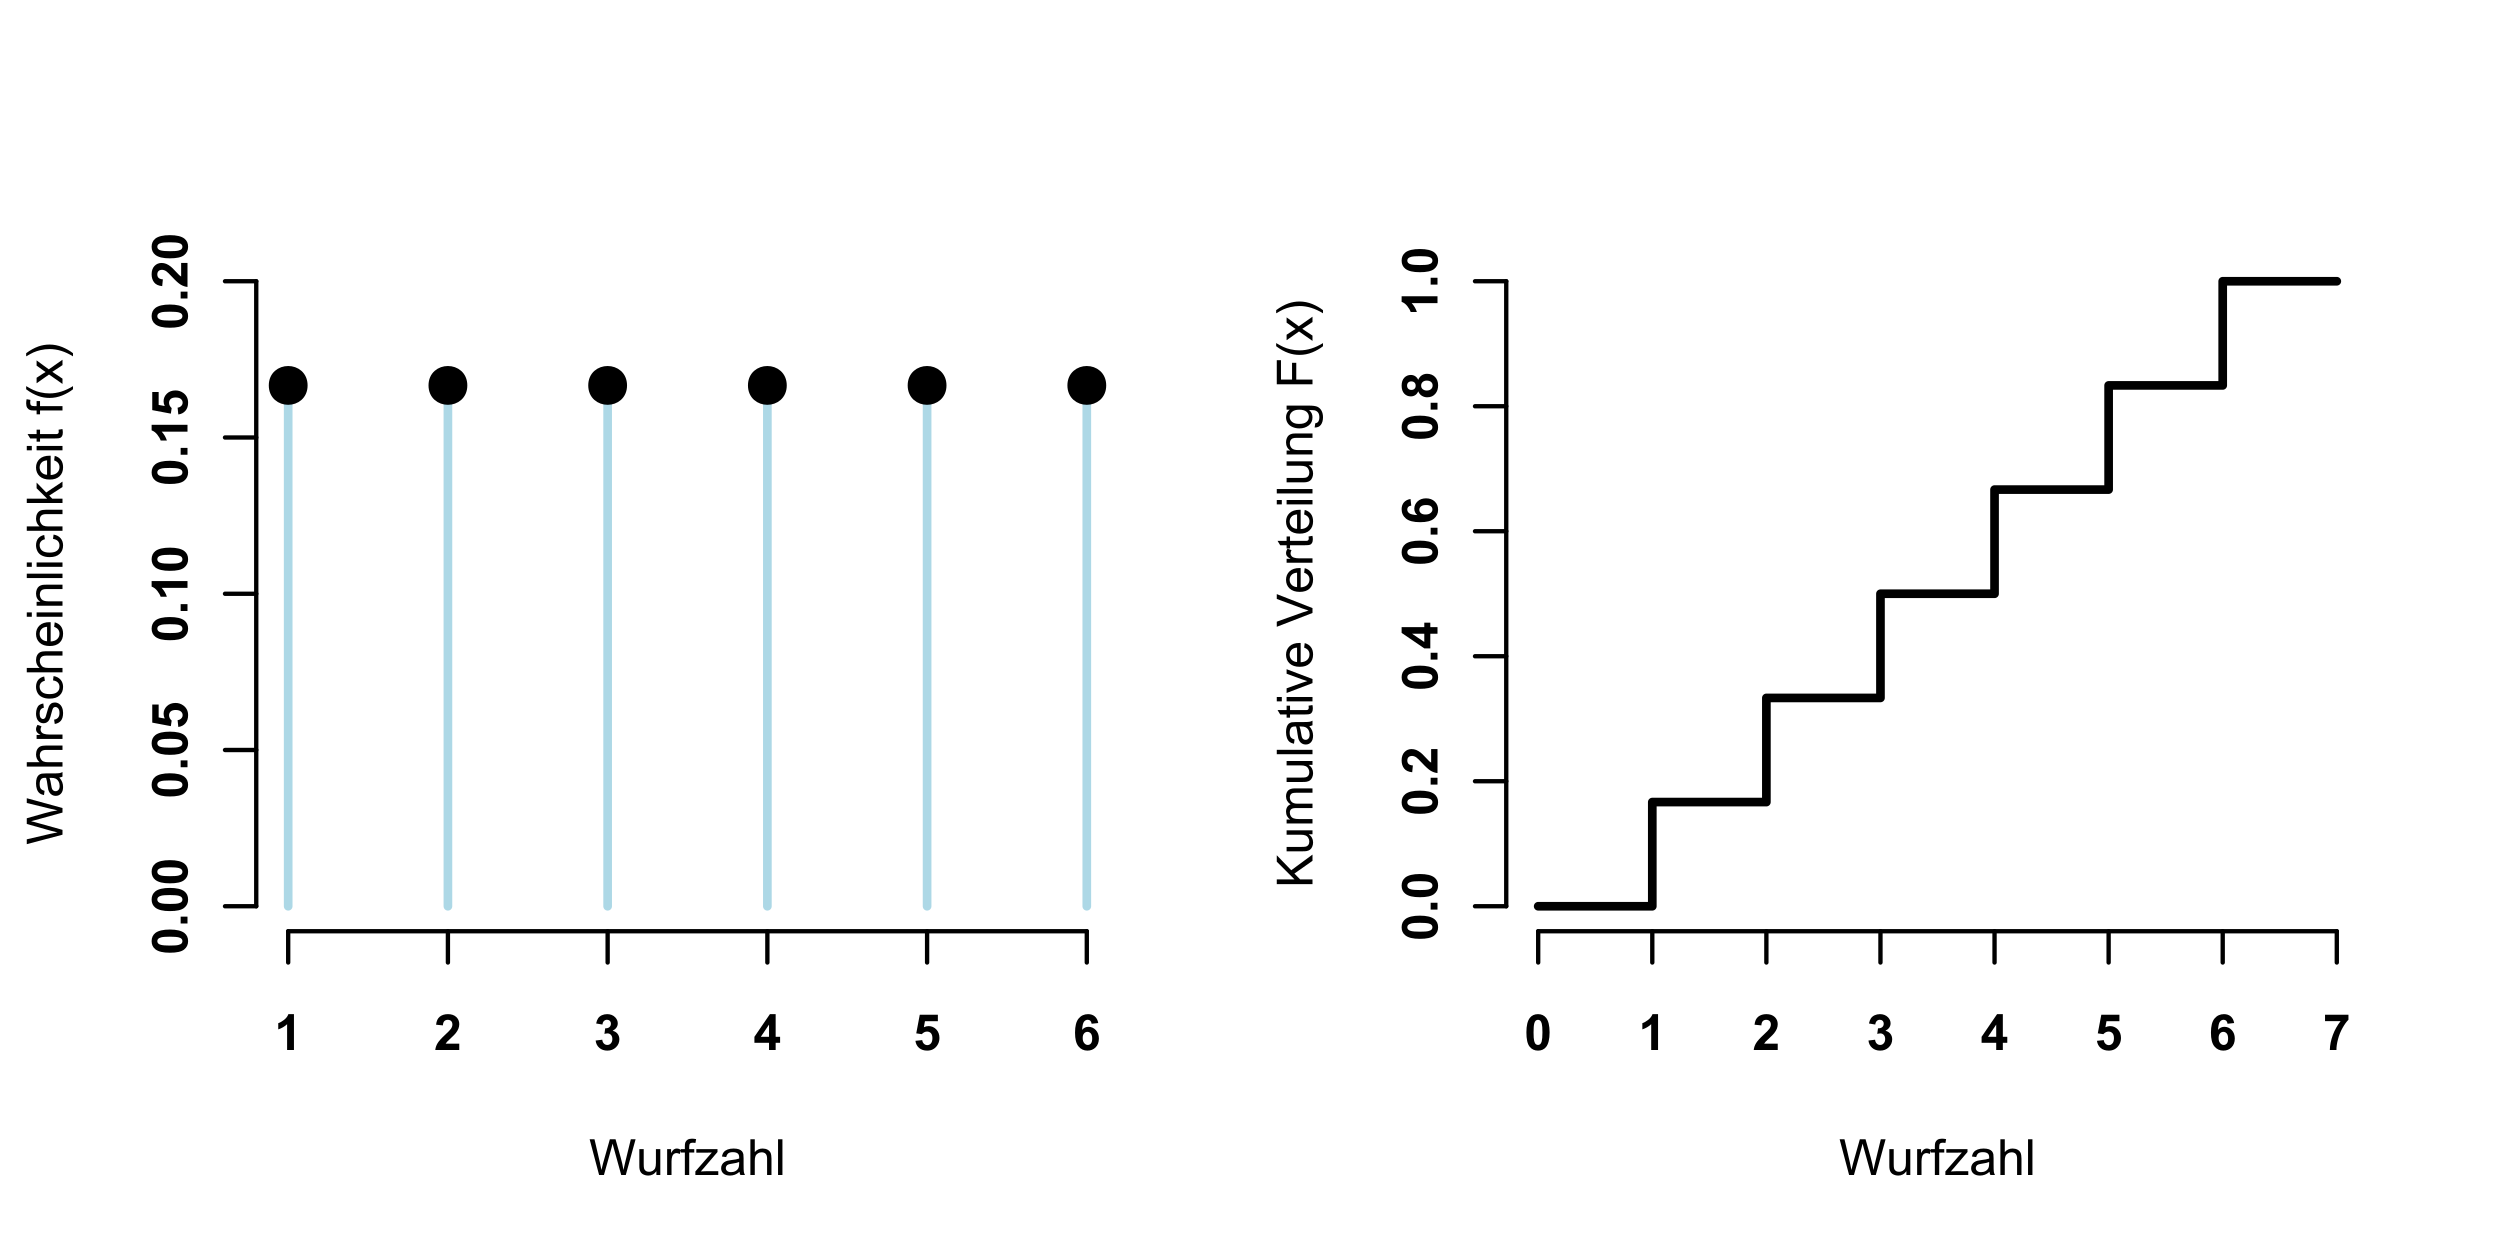 <?xml version="1.0" encoding="UTF-8"?>
<svg xmlns="http://www.w3.org/2000/svg" xmlns:xlink="http://www.w3.org/1999/xlink" width="576pt" height="288pt" viewBox="0 0 576 288" version="1.1">
<defs>
<g>
<symbol overflow="visible" id="glyph0-0">
<path style="stroke:none;" d="M 4.527 0 L 2.949 0 L 2.949 -5.945 C 2.367 -5.402 1.688 -5.004 0.91 -4.75 L 0.91 -6.184 C 1.316 -6.312 1.766 -6.566 2.25 -6.945 C 2.734 -7.32 3.066 -7.762 3.246 -8.266 L 4.527 -8.266 Z M 4.527 0 "/>
</symbol>
<symbol overflow="visible" id="glyph0-1">
<path style="stroke:none;" d="M 5.816 -1.465 L 5.816 0 L 0.285 0 C 0.344 -0.555 0.523 -1.078 0.824 -1.574 C 1.121 -2.07 1.715 -2.727 2.602 -3.547 C 3.312 -4.207 3.746 -4.66 3.906 -4.898 C 4.121 -5.223 4.23 -5.543 4.234 -5.863 C 4.23 -6.211 4.137 -6.48 3.949 -6.672 C 3.762 -6.859 3.5 -6.953 3.168 -6.957 C 2.836 -6.953 2.574 -6.855 2.379 -6.66 C 2.184 -6.461 2.07 -6.133 2.043 -5.672 L 0.473 -5.828 C 0.562 -6.695 0.855 -7.32 1.352 -7.699 C 1.844 -8.074 2.461 -8.262 3.207 -8.266 C 4.016 -8.262 4.656 -8.043 5.121 -7.609 C 5.582 -7.168 5.812 -6.625 5.816 -5.977 C 5.812 -5.602 5.746 -5.246 5.617 -4.914 C 5.48 -4.578 5.27 -4.227 4.984 -3.863 C 4.793 -3.617 4.449 -3.27 3.953 -2.812 C 3.453 -2.355 3.137 -2.051 3.008 -1.902 C 2.871 -1.75 2.766 -1.605 2.684 -1.465 Z M 5.816 -1.465 "/>
</symbol>
<symbol overflow="visible" id="glyph0-2">
<path style="stroke:none;" d="M 0.434 -2.184 L 1.961 -2.371 C 2.004 -1.977 2.133 -1.68 2.352 -1.477 C 2.562 -1.27 2.824 -1.164 3.129 -1.168 C 3.453 -1.164 3.727 -1.289 3.949 -1.539 C 4.172 -1.785 4.281 -2.117 4.285 -2.539 C 4.281 -2.93 4.176 -3.246 3.965 -3.48 C 3.75 -3.711 3.488 -3.824 3.184 -3.828 C 2.977 -3.824 2.738 -3.785 2.461 -3.711 L 2.633 -4.996 C 3.055 -4.984 3.383 -5.078 3.609 -5.273 C 3.836 -5.469 3.949 -5.73 3.949 -6.059 C 3.949 -6.332 3.863 -6.551 3.699 -6.719 C 3.531 -6.883 3.312 -6.965 3.043 -6.969 C 2.77 -6.965 2.539 -6.871 2.352 -6.688 C 2.156 -6.496 2.043 -6.223 2.004 -5.867 L 0.551 -6.113 C 0.652 -6.609 0.805 -7.008 1.008 -7.309 C 1.211 -7.602 1.492 -7.836 1.859 -8.008 C 2.223 -8.176 2.633 -8.262 3.09 -8.266 C 3.859 -8.262 4.48 -8.016 4.953 -7.523 C 5.336 -7.117 5.531 -6.66 5.531 -6.156 C 5.531 -5.43 5.137 -4.852 4.348 -4.426 C 4.816 -4.32 5.191 -4.094 5.477 -3.746 C 5.758 -3.391 5.898 -2.965 5.902 -2.469 C 5.898 -1.742 5.637 -1.129 5.109 -0.621 C 4.578 -0.113 3.922 0.141 3.141 0.141 C 2.395 0.141 1.773 -0.07 1.285 -0.5 C 0.793 -0.926 0.512 -1.488 0.434 -2.184 Z M 0.434 -2.184 "/>
</symbol>
<symbol overflow="visible" id="glyph0-3">
<path style="stroke:none;" d="M 3.582 0 L 3.582 -1.656 L 0.215 -1.656 L 0.215 -3.039 L 3.785 -8.266 L 5.109 -8.266 L 5.109 -3.043 L 6.133 -3.043 L 6.133 -1.656 L 5.109 -1.656 L 5.109 0 Z M 3.582 -3.043 L 3.582 -5.855 L 1.691 -3.043 Z M 3.582 -3.043 "/>
</symbol>
<symbol overflow="visible" id="glyph0-4">
<path style="stroke:none;" d="M 0.512 -2.117 L 2.082 -2.281 C 2.125 -1.922 2.258 -1.641 2.48 -1.434 C 2.699 -1.227 2.957 -1.125 3.246 -1.125 C 3.574 -1.125 3.852 -1.258 4.082 -1.523 C 4.309 -1.789 4.422 -2.191 4.426 -2.734 C 4.422 -3.238 4.309 -3.617 4.086 -3.871 C 3.855 -4.121 3.562 -4.246 3.199 -4.25 C 2.746 -4.246 2.34 -4.047 1.98 -3.648 L 0.703 -3.836 L 1.512 -8.121 L 5.684 -8.121 L 5.684 -6.645 L 2.707 -6.645 L 2.461 -5.246 C 2.812 -5.418 3.172 -5.508 3.539 -5.508 C 4.234 -5.508 4.824 -5.25 5.316 -4.742 C 5.801 -4.23 6.047 -3.57 6.047 -2.762 C 6.047 -2.082 5.848 -1.48 5.457 -0.949 C 4.918 -0.223 4.176 0.141 3.23 0.141 C 2.465 0.141 1.848 -0.062 1.371 -0.469 C 0.891 -0.875 0.602 -1.422 0.512 -2.117 Z M 0.512 -2.117 "/>
</symbol>
<symbol overflow="visible" id="glyph0-5">
<path style="stroke:none;" d="M 5.836 -6.215 L 4.309 -6.047 C 4.266 -6.359 4.168 -6.59 4.012 -6.742 C 3.852 -6.891 3.648 -6.965 3.402 -6.969 C 3.066 -6.965 2.785 -6.816 2.555 -6.52 C 2.324 -6.219 2.18 -5.594 2.121 -4.648 C 2.512 -5.109 3 -5.344 3.59 -5.344 C 4.246 -5.344 4.809 -5.09 5.281 -4.59 C 5.746 -4.086 5.98 -3.441 5.984 -2.648 C 5.98 -1.805 5.734 -1.129 5.242 -0.621 C 4.746 -0.113 4.113 0.141 3.34 0.141 C 2.508 0.141 1.824 -0.18 1.289 -0.828 C 0.754 -1.469 0.484 -2.527 0.488 -4.004 C 0.484 -5.508 0.766 -6.598 1.324 -7.266 C 1.879 -7.93 2.602 -8.262 3.5 -8.266 C 4.121 -8.262 4.641 -8.086 5.051 -7.738 C 5.457 -7.387 5.719 -6.879 5.836 -6.215 Z M 2.258 -2.773 C 2.254 -2.258 2.371 -1.863 2.609 -1.586 C 2.844 -1.305 3.113 -1.164 3.418 -1.168 C 3.707 -1.164 3.953 -1.277 4.148 -1.508 C 4.344 -1.734 4.441 -2.109 4.441 -2.633 C 4.441 -3.164 4.336 -3.559 4.125 -3.809 C 3.914 -4.059 3.652 -4.184 3.34 -4.184 C 3.035 -4.184 2.777 -4.062 2.57 -3.824 C 2.359 -3.586 2.254 -3.234 2.258 -2.773 Z M 2.258 -2.773 "/>
</symbol>
<symbol overflow="visible" id="glyph0-6">
<path style="stroke:none;" d="M 3.156 -8.266 C 3.949 -8.262 4.574 -7.977 5.027 -7.414 C 5.559 -6.734 5.824 -5.617 5.828 -4.059 C 5.824 -2.5 5.555 -1.383 5.02 -0.703 C 4.57 -0.141 3.949 0.141 3.156 0.141 C 2.352 0.141 1.707 -0.164 1.219 -0.781 C 0.727 -1.395 0.48 -2.496 0.484 -4.078 C 0.48 -5.625 0.75 -6.738 1.293 -7.422 C 1.734 -7.98 2.355 -8.262 3.156 -8.266 Z M 3.156 -6.957 C 2.965 -6.953 2.793 -6.895 2.645 -6.773 C 2.492 -6.652 2.379 -6.434 2.297 -6.121 C 2.188 -5.711 2.133 -5.023 2.133 -4.059 C 2.133 -3.09 2.18 -2.426 2.277 -2.066 C 2.375 -1.703 2.5 -1.465 2.648 -1.348 C 2.797 -1.227 2.965 -1.164 3.156 -1.168 C 3.344 -1.164 3.512 -1.227 3.664 -1.348 C 3.812 -1.469 3.93 -1.688 4.016 -2.004 C 4.121 -2.406 4.176 -3.09 4.18 -4.059 C 4.176 -5.023 4.129 -5.688 4.031 -6.051 C 3.934 -6.41 3.809 -6.652 3.664 -6.773 C 3.512 -6.895 3.344 -6.953 3.156 -6.957 Z M 3.156 -6.957 "/>
</symbol>
<symbol overflow="visible" id="glyph0-7">
<path style="stroke:none;" d="M 0.488 -6.652 L 0.488 -8.121 L 5.883 -8.121 L 5.883 -6.973 C 5.438 -6.535 4.984 -5.906 4.523 -5.086 C 4.062 -4.266 3.711 -3.395 3.473 -2.473 C 3.227 -1.551 3.109 -0.727 3.117 0 L 1.594 0 C 1.617 -1.137 1.852 -2.297 2.297 -3.48 C 2.742 -4.664 3.336 -5.719 4.078 -6.652 Z M 0.488 -6.652 "/>
</symbol>
<symbol overflow="visible" id="glyph1-0">
<path style="stroke:none;" d="M -8.266 -3.156 C -8.262 -3.949 -7.977 -4.574 -7.414 -5.027 C -6.734 -5.559 -5.617 -5.824 -4.059 -5.828 C -2.5 -5.824 -1.383 -5.555 -0.703 -5.02 C -0.141 -4.57 0.141 -3.949 0.141 -3.156 C 0.141 -2.352 -0.164 -1.707 -0.781 -1.219 C -1.395 -0.727 -2.496 -0.48 -4.078 -0.484 C -5.625 -0.48 -6.738 -0.75 -7.422 -1.293 C -7.98 -1.734 -8.262 -2.355 -8.266 -3.156 Z M -6.957 -3.156 C -6.953 -2.965 -6.895 -2.793 -6.773 -2.645 C -6.652 -2.492 -6.434 -2.379 -6.121 -2.297 C -5.711 -2.188 -5.023 -2.133 -4.059 -2.133 C -3.09 -2.133 -2.426 -2.18 -2.066 -2.277 C -1.703 -2.375 -1.465 -2.5 -1.348 -2.648 C -1.227 -2.797 -1.164 -2.965 -1.168 -3.156 C -1.164 -3.344 -1.227 -3.512 -1.348 -3.664 C -1.469 -3.812 -1.688 -3.93 -2.004 -4.016 C -2.406 -4.121 -3.09 -4.176 -4.059 -4.18 C -5.023 -4.176 -5.688 -4.129 -6.051 -4.031 C -6.41 -3.934 -6.652 -3.809 -6.773 -3.664 C -6.895 -3.512 -6.953 -3.344 -6.957 -3.156 Z M -6.957 -3.156 "/>
</symbol>
<symbol overflow="visible" id="glyph1-1">
<path style="stroke:none;" d="M 0 -0.824 L -1.578 -0.824 L -1.578 -2.402 L 0 -2.402 Z M 0 -0.824 "/>
</symbol>
<symbol overflow="visible" id="glyph1-2">
<path style="stroke:none;" d="M -2.117 -0.512 L -2.281 -2.082 C -1.922 -2.125 -1.641 -2.258 -1.434 -2.48 C -1.223 -2.699 -1.117 -2.957 -1.121 -3.246 C -1.117 -3.574 -1.254 -3.852 -1.523 -4.082 C -1.789 -4.309 -2.191 -4.422 -2.734 -4.426 C -3.238 -4.422 -3.617 -4.309 -3.871 -4.086 C -4.121 -3.855 -4.246 -3.562 -4.25 -3.199 C -4.246 -2.746 -4.047 -2.34 -3.648 -1.98 L -3.836 -0.703 L -8.121 -1.512 L -8.121 -5.684 L -6.645 -5.684 L -6.645 -2.707 L -5.246 -2.461 C -5.418 -2.812 -5.508 -3.172 -5.508 -3.539 C -5.508 -4.234 -5.25 -4.824 -4.742 -5.316 C -4.23 -5.801 -3.57 -6.047 -2.762 -6.047 C -2.082 -6.047 -1.48 -5.848 -0.949 -5.457 C -0.223 -4.918 0.141 -4.176 0.141 -3.23 C 0.141 -2.465 -0.062 -1.848 -0.469 -1.371 C -0.875 -0.891 -1.422 -0.602 -2.117 -0.512 Z M -2.117 -0.512 "/>
</symbol>
<symbol overflow="visible" id="glyph1-3">
<path style="stroke:none;" d="M 0 -4.527 L 0 -2.949 L -5.945 -2.949 C -5.402 -2.367 -5.004 -1.688 -4.75 -0.91 L -6.184 -0.91 C -6.312 -1.316 -6.566 -1.766 -6.945 -2.25 C -7.32 -2.734 -7.762 -3.066 -8.266 -3.246 L -8.266 -4.527 Z M 0 -4.527 "/>
</symbol>
<symbol overflow="visible" id="glyph1-4">
<path style="stroke:none;" d="M -1.465 -5.816 L 0 -5.816 L 0 -0.285 C -0.555 -0.344 -1.078 -0.523 -1.574 -0.824 C -2.07 -1.121 -2.727 -1.715 -3.547 -2.602 C -4.207 -3.312 -4.66 -3.746 -4.898 -3.91 C -5.223 -4.121 -5.543 -4.23 -5.863 -4.234 C -6.211 -4.23 -6.48 -4.137 -6.672 -3.949 C -6.859 -3.762 -6.953 -3.5 -6.957 -3.168 C -6.953 -2.836 -6.855 -2.574 -6.66 -2.379 C -6.461 -2.184 -6.133 -2.07 -5.672 -2.043 L -5.828 -0.473 C -6.695 -0.562 -7.32 -0.855 -7.699 -1.352 C -8.074 -1.844 -8.262 -2.461 -8.266 -3.207 C -8.262 -4.016 -8.043 -4.656 -7.609 -5.121 C -7.168 -5.582 -6.625 -5.812 -5.977 -5.816 C -5.602 -5.812 -5.246 -5.746 -4.914 -5.617 C -4.578 -5.48 -4.227 -5.27 -3.863 -4.984 C -3.617 -4.793 -3.27 -4.449 -2.812 -3.953 C -2.355 -3.453 -2.051 -3.137 -1.902 -3.008 C -1.75 -2.871 -1.605 -2.766 -1.465 -2.684 Z M -1.465 -5.816 "/>
</symbol>
<symbol overflow="visible" id="glyph1-5">
<path style="stroke:none;" d="M 0 -3.582 L -1.656 -3.582 L -1.656 -0.215 L -3.039 -0.215 L -8.266 -3.785 L -8.266 -5.109 L -3.043 -5.109 L -3.043 -6.133 L -1.656 -6.133 L -1.656 -5.109 L 0 -5.109 Z M -3.043 -3.582 L -5.855 -3.582 L -3.043 -1.691 Z M -3.043 -3.582 "/>
</symbol>
<symbol overflow="visible" id="glyph1-6">
<path style="stroke:none;" d="M -6.215 -5.836 L -6.047 -4.309 C -6.359 -4.266 -6.59 -4.168 -6.742 -4.012 C -6.891 -3.852 -6.965 -3.648 -6.969 -3.402 C -6.965 -3.066 -6.816 -2.785 -6.52 -2.555 C -6.219 -2.324 -5.594 -2.18 -4.648 -2.121 C -5.109 -2.512 -5.344 -3 -5.344 -3.59 C -5.344 -4.246 -5.09 -4.809 -4.59 -5.281 C -4.086 -5.746 -3.441 -5.98 -2.648 -5.984 C -1.805 -5.98 -1.129 -5.734 -0.621 -5.242 C -0.113 -4.746 0.141 -4.113 0.141 -3.34 C 0.141 -2.508 -0.18 -1.824 -0.828 -1.289 C -1.469 -0.754 -2.527 -0.484 -4.004 -0.488 C -5.508 -0.484 -6.598 -0.766 -7.266 -1.324 C -7.93 -1.879 -8.262 -2.602 -8.266 -3.5 C -8.262 -4.121 -8.086 -4.641 -7.738 -5.051 C -7.387 -5.457 -6.879 -5.719 -6.215 -5.836 Z M -2.773 -2.258 C -2.258 -2.254 -1.863 -2.371 -1.586 -2.609 C -1.305 -2.844 -1.164 -3.113 -1.168 -3.418 C -1.164 -3.707 -1.277 -3.953 -1.508 -4.148 C -1.734 -4.344 -2.109 -4.441 -2.633 -4.441 C -3.164 -4.441 -3.559 -4.336 -3.809 -4.125 C -4.059 -3.914 -4.184 -3.652 -4.184 -3.34 C -4.184 -3.035 -4.062 -2.777 -3.824 -2.57 C -3.586 -2.359 -3.234 -2.254 -2.773 -2.258 Z M -2.773 -2.258 "/>
</symbol>
<symbol overflow="visible" id="glyph1-7">
<path style="stroke:none;" d="M -4.441 -1.844 C -4.613 -1.434 -4.848 -1.137 -5.152 -0.953 C -5.449 -0.766 -5.781 -0.672 -6.145 -0.676 C -6.754 -0.672 -7.262 -0.887 -7.664 -1.316 C -8.062 -1.742 -8.262 -2.352 -8.266 -3.145 C -8.262 -3.922 -8.062 -4.527 -7.664 -4.965 C -7.262 -5.395 -6.754 -5.613 -6.145 -5.617 C -5.758 -5.613 -5.418 -5.512 -5.121 -5.316 C -4.824 -5.113 -4.598 -4.836 -4.441 -4.48 C -4.258 -4.934 -3.988 -5.281 -3.637 -5.52 C -3.281 -5.758 -2.875 -5.875 -2.422 -5.879 C -1.656 -5.875 -1.039 -5.633 -0.566 -5.152 C -0.094 -4.664 0.141 -4.02 0.145 -3.219 C 0.141 -2.465 -0.055 -1.844 -0.445 -1.348 C -0.906 -0.758 -1.539 -0.461 -2.352 -0.465 C -2.793 -0.461 -3.203 -0.574 -3.578 -0.797 C -3.949 -1.016 -4.238 -1.363 -4.441 -1.844 Z M -6.031 -2.168 C -5.711 -2.168 -5.465 -2.254 -5.293 -2.434 C -5.113 -2.605 -5.027 -2.844 -5.031 -3.145 C -5.027 -3.441 -5.117 -3.68 -5.297 -3.863 C -5.477 -4.039 -5.723 -4.129 -6.035 -4.133 C -6.332 -4.129 -6.566 -4.039 -6.746 -3.863 C -6.918 -3.684 -7.008 -3.449 -7.012 -3.16 C -7.008 -2.855 -6.918 -2.617 -6.742 -2.438 C -6.559 -2.258 -6.32 -2.168 -6.031 -2.168 Z M -2.504 -2.023 C -2.066 -2.02 -1.727 -2.133 -1.484 -2.355 C -1.238 -2.578 -1.117 -2.855 -1.121 -3.188 C -1.117 -3.516 -1.234 -3.785 -1.473 -3.996 C -1.703 -4.207 -2.043 -4.312 -2.488 -4.316 C -2.871 -4.312 -3.18 -4.203 -3.418 -3.992 C -3.648 -3.773 -3.766 -3.5 -3.77 -3.168 C -3.766 -2.781 -3.633 -2.492 -3.367 -2.305 C -3.098 -2.113 -2.809 -2.02 -2.504 -2.023 Z M -2.504 -2.023 "/>
</symbol>
<symbol overflow="visible" id="glyph2-0">
<path style="stroke:none;" d="M 2.324 0 L 0.141 -8.23 L 1.258 -8.23 L 2.512 -2.836 C 2.641 -2.27 2.758 -1.707 2.859 -1.152 C 3.066 -2.027 3.188 -2.535 3.23 -2.672 L 4.797 -8.23 L 6.109 -8.23 L 7.289 -4.066 C 7.582 -3.031 7.793 -2.059 7.93 -1.152 C 8.031 -1.668 8.168 -2.266 8.34 -2.941 L 9.629 -8.23 L 10.727 -8.23 L 8.469 0 L 7.418 0 L 5.684 -6.273 C 5.535 -6.793 5.449 -7.113 5.426 -7.238 C 5.34 -6.855 5.258 -6.535 5.184 -6.273 L 3.438 0 Z M 2.324 0 "/>
</symbol>
<symbol overflow="visible" id="glyph2-1">
<path style="stroke:none;" d="M 4.668 0 L 4.668 -0.875 C 4.199 -0.203 3.566 0.129 2.773 0.133 C 2.418 0.129 2.09 0.066 1.789 -0.066 C 1.48 -0.199 1.254 -0.371 1.109 -0.574 C 0.957 -0.777 0.855 -1.027 0.797 -1.324 C 0.754 -1.52 0.73 -1.832 0.734 -2.27 L 0.734 -5.965 L 1.746 -5.965 L 1.746 -2.656 C 1.746 -2.125 1.766 -1.77 1.809 -1.59 C 1.867 -1.32 2 -1.113 2.211 -0.961 C 2.414 -0.809 2.672 -0.73 2.977 -0.734 C 3.277 -0.73 3.559 -0.809 3.828 -0.969 C 4.09 -1.121 4.277 -1.332 4.391 -1.602 C 4.5 -1.867 4.559 -2.258 4.559 -2.77 L 4.559 -5.965 L 5.57 -5.965 L 5.57 0 Z M 4.668 0 "/>
</symbol>
<symbol overflow="visible" id="glyph2-2">
<path style="stroke:none;" d="M 0.746 0 L 0.746 -5.965 L 1.656 -5.965 L 1.656 -5.059 C 1.887 -5.48 2.102 -5.762 2.297 -5.895 C 2.492 -6.027 2.707 -6.094 2.949 -6.098 C 3.285 -6.094 3.633 -5.984 3.988 -5.773 L 3.641 -4.836 C 3.391 -4.977 3.145 -5.051 2.898 -5.055 C 2.676 -5.051 2.477 -4.984 2.301 -4.855 C 2.125 -4.719 2 -4.535 1.926 -4.301 C 1.812 -3.941 1.758 -3.547 1.758 -3.121 L 1.758 0 Z M 0.746 0 "/>
</symbol>
<symbol overflow="visible" id="glyph2-3">
<path style="stroke:none;" d="M 1 0 L 1 -5.176 L 0.105 -5.176 L 0.105 -5.965 L 1 -5.965 L 1 -6.598 C 0.996 -6.996 1.031 -7.293 1.105 -7.492 C 1.203 -7.75 1.375 -7.961 1.621 -8.125 C 1.863 -8.285 2.207 -8.367 2.648 -8.371 C 2.934 -8.367 3.246 -8.332 3.594 -8.27 L 3.441 -7.391 C 3.23 -7.422 3.035 -7.441 2.848 -7.445 C 2.539 -7.441 2.32 -7.375 2.195 -7.25 C 2.066 -7.117 2.004 -6.875 2.004 -6.516 L 2.004 -5.965 L 3.168 -5.965 L 3.168 -5.176 L 2.004 -5.176 L 2.004 0 Z M 1 0 "/>
</symbol>
<symbol overflow="visible" id="glyph2-4">
<path style="stroke:none;" d="M 0.227 0 L 0.227 -0.82 L 4.02 -5.176 C 3.59 -5.152 3.207 -5.145 2.879 -5.145 L 0.449 -5.145 L 0.449 -5.965 L 5.324 -5.965 L 5.324 -5.297 L 2.094 -1.512 L 1.473 -0.82 C 1.922 -0.852 2.348 -0.867 2.746 -0.871 L 5.504 -0.871 L 5.504 0 Z M 0.227 0 "/>
</symbol>
<symbol overflow="visible" id="glyph2-5">
<path style="stroke:none;" d="M 4.648 -0.734 C 4.27 -0.414 3.91 -0.191 3.566 -0.062 C 3.219 0.066 2.848 0.129 2.453 0.133 C 1.797 0.129 1.293 -0.027 0.941 -0.344 C 0.586 -0.66 0.41 -1.07 0.414 -1.57 C 0.41 -1.863 0.477 -2.129 0.613 -2.371 C 0.742 -2.609 0.918 -2.805 1.137 -2.953 C 1.352 -3.098 1.594 -3.207 1.863 -3.285 C 2.059 -3.336 2.355 -3.387 2.762 -3.438 C 3.574 -3.531 4.176 -3.648 4.566 -3.785 C 4.566 -3.922 4.57 -4.008 4.57 -4.047 C 4.57 -4.457 4.473 -4.746 4.285 -4.918 C 4.023 -5.145 3.641 -5.262 3.133 -5.262 C 2.656 -5.262 2.305 -5.176 2.082 -5.012 C 1.852 -4.84 1.684 -4.547 1.578 -4.129 L 0.59 -4.262 C 0.676 -4.684 0.824 -5.027 1.031 -5.285 C 1.238 -5.543 1.535 -5.742 1.926 -5.887 C 2.312 -6.023 2.766 -6.094 3.281 -6.098 C 3.789 -6.094 4.199 -6.035 4.52 -5.918 C 4.832 -5.797 5.066 -5.645 5.219 -5.465 C 5.367 -5.281 5.473 -5.051 5.535 -4.777 C 5.566 -4.602 5.582 -4.293 5.586 -3.848 L 5.586 -2.5 C 5.582 -1.559 5.605 -0.965 5.648 -0.715 C 5.691 -0.465 5.777 -0.227 5.906 0 L 4.852 0 C 4.746 -0.207 4.676 -0.449 4.648 -0.734 Z M 4.566 -2.992 C 4.195 -2.84 3.645 -2.711 2.914 -2.609 C 2.492 -2.547 2.199 -2.48 2.031 -2.406 C 1.855 -2.332 1.723 -2.223 1.633 -2.078 C 1.535 -1.934 1.488 -1.773 1.492 -1.602 C 1.488 -1.328 1.59 -1.105 1.797 -0.926 C 2 -0.746 2.301 -0.656 2.695 -0.656 C 3.086 -0.656 3.43 -0.738 3.734 -0.91 C 4.031 -1.078 4.254 -1.312 4.402 -1.613 C 4.508 -1.836 4.562 -2.172 4.566 -2.621 Z M 4.566 -2.992 "/>
</symbol>
<symbol overflow="visible" id="glyph2-6">
<path style="stroke:none;" d="M 0.758 0 L 0.758 -8.23 L 1.77 -8.23 L 1.77 -5.277 C 2.238 -5.82 2.832 -6.094 3.555 -6.098 C 3.996 -6.094 4.379 -6.008 4.707 -5.836 C 5.027 -5.66 5.262 -5.418 5.406 -5.113 C 5.543 -4.805 5.613 -4.359 5.617 -3.777 L 5.617 0 L 4.605 0 L 4.605 -3.777 C 4.605 -4.281 4.496 -4.648 4.277 -4.883 C 4.059 -5.109 3.746 -5.227 3.348 -5.227 C 3.043 -5.227 2.762 -5.148 2.5 -4.992 C 2.234 -4.836 2.047 -4.625 1.938 -4.363 C 1.824 -4.094 1.77 -3.727 1.77 -3.262 L 1.77 0 Z M 0.758 0 "/>
</symbol>
<symbol overflow="visible" id="glyph2-7">
<path style="stroke:none;" d="M 0.734 0 L 0.734 -8.23 L 1.746 -8.23 L 1.746 0 Z M 0.734 0 "/>
</symbol>
<symbol overflow="visible" id="glyph3-0">
<path style="stroke:none;" d="M 0 -2.324 L -8.23 -0.141 L -8.23 -1.258 L -2.836 -2.512 C -2.27 -2.641 -1.707 -2.758 -1.152 -2.859 C -2.027 -3.066 -2.535 -3.188 -2.672 -3.23 L -8.23 -4.797 L -8.23 -6.109 L -4.066 -7.289 C -3.031 -7.582 -2.059 -7.793 -1.152 -7.93 C -1.668 -8.031 -2.266 -8.168 -2.941 -8.34 L -8.23 -9.629 L -8.23 -10.727 L 0 -8.469 L 0 -7.418 L -6.273 -5.684 C -6.793 -5.535 -7.113 -5.449 -7.238 -5.426 C -6.855 -5.34 -6.535 -5.258 -6.273 -5.184 L 0 -3.438 Z M 0 -2.324 "/>
</symbol>
<symbol overflow="visible" id="glyph3-1">
<path style="stroke:none;" d="M -0.734 -4.648 C -0.414 -4.27 -0.191 -3.91 -0.059 -3.566 C 0.07 -3.219 0.133 -2.848 0.137 -2.453 C 0.133 -1.797 -0.023 -1.293 -0.344 -0.941 C -0.66 -0.586 -1.07 -0.41 -1.57 -0.414 C -1.863 -0.41 -2.129 -0.477 -2.371 -0.613 C -2.609 -0.742 -2.805 -0.918 -2.953 -1.137 C -3.098 -1.352 -3.207 -1.594 -3.285 -1.863 C -3.336 -2.059 -3.387 -2.355 -3.438 -2.762 C -3.531 -3.574 -3.648 -4.176 -3.785 -4.566 C -3.922 -4.566 -4.008 -4.57 -4.047 -4.57 C -4.457 -4.57 -4.746 -4.473 -4.918 -4.285 C -5.145 -4.023 -5.262 -3.641 -5.262 -3.133 C -5.262 -2.656 -5.176 -2.305 -5.012 -2.082 C -4.84 -1.852 -4.547 -1.684 -4.129 -1.578 L -4.262 -0.59 C -4.684 -0.676 -5.027 -0.824 -5.285 -1.031 C -5.543 -1.238 -5.742 -1.535 -5.887 -1.926 C -6.023 -2.312 -6.094 -2.766 -6.098 -3.281 C -6.094 -3.789 -6.035 -4.199 -5.918 -4.52 C -5.797 -4.832 -5.645 -5.066 -5.465 -5.219 C -5.281 -5.367 -5.051 -5.473 -4.777 -5.535 C -4.602 -5.566 -4.293 -5.582 -3.848 -5.586 L -2.5 -5.586 C -1.559 -5.582 -0.965 -5.605 -0.715 -5.648 C -0.465 -5.691 -0.227 -5.777 0 -5.906 L 0 -4.852 C -0.207 -4.746 -0.449 -4.676 -0.734 -4.648 Z M -2.992 -4.566 C -2.84 -4.195 -2.711 -3.645 -2.609 -2.914 C -2.547 -2.492 -2.48 -2.199 -2.406 -2.031 C -2.332 -1.855 -2.223 -1.723 -2.078 -1.633 C -1.934 -1.535 -1.773 -1.488 -1.602 -1.492 C -1.328 -1.488 -1.105 -1.59 -0.926 -1.797 C -0.746 -2 -0.656 -2.301 -0.656 -2.695 C -0.656 -3.086 -0.738 -3.43 -0.91 -3.734 C -1.078 -4.031 -1.312 -4.254 -1.613 -4.402 C -1.836 -4.508 -2.172 -4.562 -2.621 -4.566 Z M -2.992 -4.566 "/>
</symbol>
<symbol overflow="visible" id="glyph3-2">
<path style="stroke:none;" d="M 0 -0.758 L -8.23 -0.758 L -8.23 -1.77 L -5.277 -1.77 C -5.82 -2.238 -6.094 -2.832 -6.098 -3.555 C -6.094 -3.996 -6.008 -4.379 -5.836 -4.707 C -5.66 -5.027 -5.418 -5.262 -5.113 -5.406 C -4.805 -5.543 -4.359 -5.613 -3.777 -5.617 L 0 -5.617 L 0 -4.605 L -3.777 -4.605 C -4.281 -4.605 -4.648 -4.496 -4.883 -4.277 C -5.109 -4.059 -5.227 -3.746 -5.227 -3.348 C -5.227 -3.043 -5.148 -2.762 -4.992 -2.5 C -4.836 -2.234 -4.625 -2.047 -4.363 -1.938 C -4.094 -1.824 -3.727 -1.77 -3.262 -1.77 L 0 -1.77 Z M 0 -0.758 "/>
</symbol>
<symbol overflow="visible" id="glyph3-3">
<path style="stroke:none;" d="M 0 -0.746 L -5.965 -0.746 L -5.965 -1.656 L -5.059 -1.656 C -5.48 -1.887 -5.762 -2.102 -5.895 -2.297 C -6.027 -2.492 -6.094 -2.707 -6.098 -2.949 C -6.094 -3.285 -5.984 -3.633 -5.773 -3.988 L -4.836 -3.641 C -4.977 -3.391 -5.051 -3.145 -5.055 -2.898 C -5.051 -2.676 -4.984 -2.477 -4.855 -2.301 C -4.719 -2.125 -4.535 -2 -4.301 -1.926 C -3.941 -1.812 -3.547 -1.758 -3.121 -1.758 L 0 -1.758 Z M 0 -0.746 "/>
</symbol>
<symbol overflow="visible" id="glyph3-4">
<path style="stroke:none;" d="M -1.781 -0.355 L -1.938 -1.352 C -1.535 -1.406 -1.227 -1.562 -1.016 -1.82 C -0.797 -2.074 -0.691 -2.434 -0.695 -2.898 C -0.691 -3.359 -0.785 -3.703 -0.977 -3.93 C -1.164 -4.152 -1.387 -4.266 -1.645 -4.266 C -1.871 -4.266 -2.051 -4.164 -2.184 -3.969 C -2.273 -3.828 -2.387 -3.484 -2.527 -2.938 C -2.711 -2.191 -2.875 -1.68 -3.012 -1.395 C -3.148 -1.105 -3.336 -0.887 -3.578 -0.742 C -3.816 -0.594 -4.082 -0.52 -4.379 -0.523 C -4.641 -0.52 -4.887 -0.582 -5.117 -0.703 C -5.34 -0.824 -5.531 -0.988 -5.684 -1.203 C -5.797 -1.355 -5.895 -1.57 -5.977 -1.844 C -6.055 -2.113 -6.094 -2.406 -6.098 -2.719 C -6.094 -3.184 -6.027 -3.594 -5.895 -3.949 C -5.762 -4.301 -5.578 -4.559 -5.348 -4.73 C -5.117 -4.895 -4.809 -5.012 -4.426 -5.082 L -4.289 -4.094 C -4.594 -4.047 -4.832 -3.918 -5.008 -3.703 C -5.176 -3.484 -5.262 -3.18 -5.266 -2.789 C -5.262 -2.324 -5.184 -1.992 -5.035 -1.797 C -4.879 -1.598 -4.699 -1.5 -4.496 -1.5 C -4.363 -1.5 -4.246 -1.539 -4.145 -1.621 C -4.031 -1.703 -3.941 -1.832 -3.875 -2.012 C -3.836 -2.105 -3.75 -2.402 -3.617 -2.902 C -3.422 -3.613 -3.266 -4.113 -3.145 -4.398 C -3.023 -4.68 -2.848 -4.902 -2.617 -5.062 C -2.383 -5.223 -2.094 -5.301 -1.75 -5.305 C -1.41 -5.301 -1.094 -5.203 -0.801 -5.012 C -0.5 -4.812 -0.27 -4.531 -0.109 -4.16 C 0.055 -3.789 0.133 -3.367 0.137 -2.902 C 0.133 -2.125 -0.023 -1.535 -0.348 -1.133 C -0.668 -0.723 -1.148 -0.465 -1.781 -0.355 Z M -1.781 -0.355 "/>
</symbol>
<symbol overflow="visible" id="glyph3-5">
<path style="stroke:none;" d="M -2.184 -4.648 L -2.055 -5.645 C -1.367 -5.531 -0.832 -5.254 -0.445 -4.809 C -0.059 -4.359 0.133 -3.809 0.137 -3.16 C 0.133 -2.34 -0.129 -1.684 -0.664 -1.191 C -1.195 -0.691 -1.961 -0.445 -2.961 -0.449 C -3.602 -0.445 -4.164 -0.551 -4.648 -0.77 C -5.129 -0.98 -5.492 -1.305 -5.734 -1.742 C -5.973 -2.176 -6.094 -2.652 -6.098 -3.168 C -6.094 -3.812 -5.93 -4.34 -5.605 -4.754 C -5.277 -5.164 -4.812 -5.43 -4.211 -5.547 L -4.059 -4.566 C -4.457 -4.469 -4.758 -4.305 -4.961 -4.066 C -5.16 -3.828 -5.262 -3.539 -5.266 -3.207 C -5.262 -2.691 -5.078 -2.277 -4.719 -1.965 C -4.352 -1.645 -3.777 -1.488 -2.988 -1.488 C -2.184 -1.488 -1.598 -1.641 -1.238 -1.949 C -0.871 -2.254 -0.691 -2.652 -0.695 -3.148 C -0.691 -3.543 -0.812 -3.875 -1.059 -4.145 C -1.301 -4.406 -1.676 -4.574 -2.184 -4.648 Z M -2.184 -4.648 "/>
</symbol>
<symbol overflow="visible" id="glyph3-6">
<path style="stroke:none;" d="M -1.922 -4.84 L -1.793 -5.883 C -1.18 -5.719 -0.703 -5.414 -0.367 -4.969 C -0.031 -4.523 0.133 -3.953 0.137 -3.262 C 0.133 -2.387 -0.133 -1.695 -0.668 -1.188 C -1.207 -0.676 -1.961 -0.422 -2.93 -0.422 C -3.934 -0.422 -4.711 -0.68 -5.266 -1.195 C -5.816 -1.711 -6.094 -2.379 -6.098 -3.207 C -6.094 -4 -5.82 -4.652 -5.281 -5.16 C -4.734 -5.664 -3.973 -5.918 -2.992 -5.918 C -2.93 -5.918 -2.84 -5.914 -2.723 -5.914 L -2.723 -1.465 C -2.066 -1.504 -1.566 -1.688 -1.219 -2.02 C -0.867 -2.352 -0.691 -2.77 -0.695 -3.27 C -0.691 -3.637 -0.789 -3.949 -0.988 -4.215 C -1.18 -4.473 -1.492 -4.684 -1.922 -4.84 Z M -3.555 -1.523 L -3.555 -4.852 C -4.055 -4.805 -4.43 -4.676 -4.684 -4.469 C -5.066 -4.145 -5.262 -3.727 -5.266 -3.219 C -5.262 -2.75 -5.105 -2.359 -4.801 -2.047 C -4.488 -1.727 -4.074 -1.555 -3.555 -1.523 Z M -3.555 -1.523 "/>
</symbol>
<symbol overflow="visible" id="glyph3-7">
<path style="stroke:none;" d="M -7.07 -0.766 L -8.23 -0.766 L -8.23 -1.773 L -7.07 -1.773 Z M 0 -0.766 L -5.965 -0.766 L -5.965 -1.773 L 0 -1.773 Z M 0 -0.766 "/>
</symbol>
<symbol overflow="visible" id="glyph3-8">
<path style="stroke:none;" d="M 0 -0.758 L -5.965 -0.758 L -5.965 -1.668 L -5.117 -1.668 C -5.766 -2.102 -6.094 -2.734 -6.098 -3.566 C -6.094 -3.922 -6.027 -4.25 -5.902 -4.555 C -5.77 -4.852 -5.602 -5.078 -5.395 -5.23 C -5.184 -5.379 -4.934 -5.484 -4.648 -5.547 C -4.457 -5.582 -4.133 -5.602 -3.668 -5.605 L 0 -5.605 L 0 -4.594 L -3.629 -4.594 C -4.035 -4.594 -4.344 -4.555 -4.551 -4.477 C -4.75 -4.398 -4.914 -4.258 -5.039 -4.059 C -5.16 -3.855 -5.219 -3.621 -5.223 -3.352 C -5.219 -2.922 -5.082 -2.551 -4.812 -2.238 C -4.535 -1.926 -4.02 -1.77 -3.258 -1.77 L 0 -1.77 Z M 0 -0.758 "/>
</symbol>
<symbol overflow="visible" id="glyph3-9">
<path style="stroke:none;" d="M 0 -0.734 L -8.23 -0.734 L -8.23 -1.746 L 0 -1.746 Z M 0 -0.734 "/>
</symbol>
<symbol overflow="visible" id="glyph3-10">
<path style="stroke:none;" d="M 0 -0.766 L -8.23 -0.766 L -8.23 -1.773 L -3.539 -1.773 L -5.965 -4.168 L -5.965 -5.477 L -3.75 -3.195 L 0 -5.703 L 0 -4.457 L -3.051 -2.488 L -2.363 -1.773 L 0 -1.773 Z M 0 -0.766 "/>
</symbol>
<symbol overflow="visible" id="glyph3-11">
<path style="stroke:none;" d="M -0.902 -2.965 L -0.012 -3.109 C 0.047 -2.824 0.074 -2.57 0.078 -2.348 C 0.074 -1.977 0.02 -1.691 -0.094 -1.492 C -0.211 -1.289 -0.363 -1.148 -0.551 -1.066 C -0.738 -0.984 -1.137 -0.941 -1.746 -0.945 L -5.176 -0.945 L -5.176 -0.203 L -5.965 -0.203 L -5.965 -0.945 L -7.441 -0.945 L -8.047 -1.949 L -5.965 -1.949 L -5.965 -2.965 L -5.176 -2.965 L -5.176 -1.949 L -1.691 -1.949 C -1.398 -1.945 -1.211 -1.961 -1.133 -2 C -1.047 -2.031 -0.984 -2.09 -0.938 -2.176 C -0.887 -2.254 -0.859 -2.371 -0.863 -2.52 C -0.859 -2.633 -0.875 -2.781 -0.902 -2.965 Z M -0.902 -2.965 "/>
</symbol>
<symbol overflow="visible" id="glyph3-12">
<path style="stroke:none;" d=""/>
</symbol>
<symbol overflow="visible" id="glyph3-13">
<path style="stroke:none;" d="M 0 -1 L -5.176 -1 L -5.176 -0.105 L -5.965 -0.105 L -5.965 -1 L -6.598 -1 C -6.996 -0.996 -7.293 -1.031 -7.492 -1.105 C -7.75 -1.203 -7.961 -1.375 -8.125 -1.621 C -8.285 -1.863 -8.367 -2.207 -8.371 -2.652 C -8.367 -2.934 -8.332 -3.246 -8.27 -3.594 L -7.391 -3.441 C -7.422 -3.23 -7.441 -3.035 -7.445 -2.848 C -7.441 -2.539 -7.375 -2.32 -7.25 -2.195 C -7.117 -2.066 -6.875 -2.004 -6.516 -2.004 L -5.965 -2.004 L -5.965 -3.168 L -5.176 -3.168 L -5.176 -2.004 L 0 -2.004 Z M 0 -1 "/>
</symbol>
<symbol overflow="visible" id="glyph3-14">
<path style="stroke:none;" d="M 2.422 -2.691 C 1.711 -2.129 0.891 -1.656 -0.051 -1.273 C -0.992 -0.883 -1.969 -0.691 -2.98 -0.695 C -3.867 -0.691 -4.723 -0.836 -5.543 -1.129 C -6.488 -1.461 -7.43 -1.98 -8.371 -2.691 L -8.371 -3.414 C -7.59 -2.957 -7.035 -2.656 -6.703 -2.516 C -6.188 -2.281 -5.648 -2.102 -5.086 -1.977 C -4.387 -1.812 -3.684 -1.734 -2.977 -1.734 C -1.172 -1.734 0.625 -2.293 2.422 -3.414 Z M 2.422 -2.691 "/>
</symbol>
<symbol overflow="visible" id="glyph3-15">
<path style="stroke:none;" d="M 0 -0.086 L -3.102 -2.262 L -5.965 -0.246 L -5.965 -1.512 L -4.566 -2.426 C -4.297 -2.598 -4.074 -2.734 -3.898 -2.84 C -4.141 -3.004 -4.359 -3.156 -4.555 -3.297 L -5.965 -4.301 L -5.965 -5.508 L -3.156 -3.449 L 0 -5.664 L 0 -4.426 L -1.852 -3.199 L -2.352 -2.875 L 0 -1.309 Z M 0 -0.086 "/>
</symbol>
<symbol overflow="visible" id="glyph3-16">
<path style="stroke:none;" d="M 2.422 -1.422 L 2.422 -0.695 C 0.625 -1.812 -1.172 -2.371 -2.977 -2.375 C -3.68 -2.371 -4.375 -2.293 -5.07 -2.133 C -5.629 -2.004 -6.168 -1.824 -6.688 -1.602 C -7.02 -1.453 -7.582 -1.152 -8.371 -0.695 L -8.371 -1.422 C -7.43 -2.121 -6.488 -2.641 -5.543 -2.98 C -4.723 -3.266 -3.867 -3.41 -2.98 -3.414 C -1.969 -3.41 -0.992 -3.215 -0.051 -2.832 C 0.891 -2.441 1.711 -1.973 2.422 -1.422 Z M 2.422 -1.422 "/>
</symbol>
<symbol overflow="visible" id="glyph3-17">
<path style="stroke:none;" d="M 0 -0.844 L -8.23 -0.844 L -8.23 -1.934 L -4.148 -1.934 L -8.23 -6.02 L -8.23 -7.496 L -4.898 -4.043 L 0 -7.648 L 0 -6.211 L -4.168 -3.281 L -2.852 -1.934 L 0 -1.93 Z M 0 -0.844 "/>
</symbol>
<symbol overflow="visible" id="glyph3-18">
<path style="stroke:none;" d="M 0 -4.668 L -0.875 -4.668 C -0.199 -4.199 0.133 -3.566 0.137 -2.773 C 0.133 -2.418 0.07 -2.09 -0.066 -1.789 C -0.199 -1.48 -0.371 -1.254 -0.574 -1.109 C -0.777 -0.957 -1.027 -0.855 -1.324 -0.797 C -1.52 -0.754 -1.832 -0.73 -2.27 -0.734 L -5.965 -0.734 L -5.965 -1.746 L -2.656 -1.746 C -2.125 -1.746 -1.77 -1.766 -1.59 -1.809 C -1.32 -1.867 -1.113 -2 -0.961 -2.211 C -0.809 -2.414 -0.73 -2.672 -0.734 -2.977 C -0.73 -3.277 -0.809 -3.559 -0.969 -3.828 C -1.121 -4.09 -1.332 -4.277 -1.602 -4.391 C -1.867 -4.5 -2.258 -4.559 -2.77 -4.559 L -5.965 -4.559 L -5.965 -5.57 L 0 -5.57 Z M 0 -4.668 "/>
</symbol>
<symbol overflow="visible" id="glyph3-19">
<path style="stroke:none;" d="M 0 -0.758 L -5.965 -0.758 L -5.965 -1.664 L -5.125 -1.664 C -5.418 -1.848 -5.652 -2.094 -5.832 -2.406 C -6.004 -2.715 -6.094 -3.07 -6.098 -3.469 C -6.094 -3.91 -6 -4.27 -5.82 -4.555 C -5.633 -4.836 -5.379 -5.039 -5.055 -5.156 C -5.746 -5.625 -6.094 -6.238 -6.098 -6.996 C -6.094 -7.586 -5.93 -8.039 -5.605 -8.359 C -5.277 -8.676 -4.773 -8.836 -4.094 -8.84 L 0 -8.84 L 0 -7.832 L -3.758 -7.832 C -4.156 -7.828 -4.449 -7.797 -4.629 -7.734 C -4.805 -7.668 -4.945 -7.547 -5.059 -7.379 C -5.164 -7.203 -5.219 -7.004 -5.223 -6.773 C -5.219 -6.352 -5.082 -6 -4.805 -5.727 C -4.523 -5.445 -4.074 -5.309 -3.465 -5.312 L 0 -5.312 L 0 -4.301 L -3.875 -4.301 C -4.32 -4.301 -4.656 -4.219 -4.883 -4.055 C -5.105 -3.891 -5.219 -3.621 -5.223 -3.246 C -5.219 -2.961 -5.145 -2.695 -4.996 -2.457 C -4.844 -2.211 -4.625 -2.035 -4.34 -1.93 C -4.047 -1.82 -3.633 -1.77 -3.094 -1.77 L 0 -1.77 Z M 0 -0.758 "/>
</symbol>
<symbol overflow="visible" id="glyph3-20">
<path style="stroke:none;" d="M 0 -2.414 L -5.965 -0.145 L -5.965 -1.215 L -2.391 -2.492 C -2.004 -2.625 -1.602 -2.754 -1.191 -2.875 C -1.5 -2.961 -1.879 -3.086 -2.324 -3.25 L -5.965 -4.578 L -5.965 -5.617 L 0 -3.359 Z M 0 -2.414 "/>
</symbol>
<symbol overflow="visible" id="glyph3-21">
<path style="stroke:none;" d="M 0 -3.238 L -8.23 -0.051 L -8.23 -1.23 L -2.25 -3.367 C -1.77 -3.539 -1.32 -3.684 -0.902 -3.801 C -1.352 -3.926 -1.801 -4.074 -2.25 -4.246 L -8.23 -6.469 L -8.23 -7.582 L 0 -4.359 Z M 0 -3.238 "/>
</symbol>
<symbol overflow="visible" id="glyph3-22">
<path style="stroke:none;" d="M 0.496 -0.574 L 0.641 -1.555 C 0.938 -1.594 1.16 -1.711 1.305 -1.898 C 1.488 -2.148 1.582 -2.488 1.582 -2.926 C 1.582 -3.391 1.488 -3.754 1.301 -4.008 C 1.113 -4.262 0.852 -4.434 0.516 -4.527 C 0.309 -4.578 -0.121 -4.602 -0.781 -4.598 C -0.258 -4.156 0 -3.605 0 -2.949 C 0 -2.125 -0.293 -1.492 -0.887 -1.043 C -1.473 -0.594 -2.184 -0.367 -3.016 -0.371 C -3.582 -0.367 -4.105 -0.473 -4.59 -0.68 C -5.066 -0.883 -5.438 -1.18 -5.703 -1.574 C -5.961 -1.961 -6.094 -2.422 -6.098 -2.953 C -6.094 -3.656 -5.809 -4.234 -5.246 -4.695 L -5.965 -4.695 L -5.965 -5.625 L -0.809 -5.625 C 0.121 -5.625 0.777 -5.527 1.164 -5.34 C 1.551 -5.148 1.855 -4.852 2.082 -4.441 C 2.305 -4.031 2.418 -3.527 2.422 -2.93 C 2.418 -2.219 2.258 -1.645 1.941 -1.207 C 1.617 -0.77 1.137 -0.559 0.496 -0.574 Z M -3.09 -1.41 C -2.301 -1.406 -1.73 -1.562 -1.375 -1.875 C -1.012 -2.184 -0.832 -2.57 -0.836 -3.043 C -0.832 -3.504 -1.012 -3.895 -1.371 -4.211 C -1.73 -4.523 -2.289 -4.68 -3.055 -4.684 C -3.781 -4.68 -4.332 -4.52 -4.703 -4.195 C -5.074 -3.871 -5.262 -3.48 -5.262 -3.027 C -5.262 -2.574 -5.078 -2.191 -4.715 -1.879 C -4.348 -1.562 -3.805 -1.406 -3.09 -1.41 Z M -3.09 -1.41 "/>
</symbol>
<symbol overflow="visible" id="glyph3-23">
<path style="stroke:none;" d="M 0 -0.945 L -8.23 -0.945 L -8.23 -6.496 L -7.262 -6.496 L -7.262 -2.031 L -4.711 -2.031 L -4.711 -5.895 L -3.738 -5.895 L -3.738 -2.031 L 0 -2.031 Z M 0 -0.945 "/>
</symbol>
</g>
<clipPath id="clip1">
  <path d="M 59.039 59.039 L 258.758 59.039 L 258.758 215.559 L 59.039 215.559 Z M 59.039 59.039 "/>
</clipPath>
<clipPath id="clip2">
  <path d="M 0 0 L 289 0 L 289 289 L 0 289 Z M 0 0 "/>
</clipPath>
<clipPath id="clip3">
  <path d="M 59.039 59.039 L 258.758 59.039 L 258.758 215.559 L 59.039 215.559 Z M 59.039 59.039 "/>
</clipPath>
<clipPath id="clip4">
  <path d="M 347.039 59.039 L 546.758 59.039 L 546.758 215.559 L 347.039 215.559 Z M 347.039 59.039 "/>
</clipPath>
<clipPath id="clip5">
  <path d="M 288 0 L 577 0 L 577 289 L 288 289 Z M 288 0 "/>
</clipPath>
</defs>
<g id="surface7">
<g clip-path="url(#clip1)" clip-rule="nonzero">
<path style="fill:none;stroke-width:2;stroke-linecap:round;stroke-linejoin:round;stroke:rgb(67.843%,84.706%,90.196%);stroke-opacity:1;stroke-miterlimit:10;" d="M 66.398 208.801 L 66.398 88.801 "/>
<path style="fill:none;stroke-width:2;stroke-linecap:round;stroke-linejoin:round;stroke:rgb(67.843%,84.706%,90.196%);stroke-opacity:1;stroke-miterlimit:10;" d="M 103.199 208.801 L 103.199 88.801 "/>
<path style="fill:none;stroke-width:2;stroke-linecap:round;stroke-linejoin:round;stroke:rgb(67.843%,84.706%,90.196%);stroke-opacity:1;stroke-miterlimit:10;" d="M 140 208.801 L 140 88.801 "/>
<path style="fill:none;stroke-width:2;stroke-linecap:round;stroke-linejoin:round;stroke:rgb(67.843%,84.706%,90.196%);stroke-opacity:1;stroke-miterlimit:10;" d="M 176.801 208.801 L 176.801 88.801 "/>
<path style="fill:none;stroke-width:2;stroke-linecap:round;stroke-linejoin:round;stroke:rgb(67.843%,84.706%,90.196%);stroke-opacity:1;stroke-miterlimit:10;" d="M 213.602 208.801 L 213.602 88.801 "/>
<path style="fill:none;stroke-width:2;stroke-linecap:round;stroke-linejoin:round;stroke:rgb(67.843%,84.706%,90.196%);stroke-opacity:1;stroke-miterlimit:10;" d="M 250.398 208.801 L 250.398 88.801 "/>
</g>
<path style="fill:none;stroke-width:1;stroke-linecap:round;stroke-linejoin:round;stroke:rgb(0%,0%,0%);stroke-opacity:1;stroke-miterlimit:10;" d="M 66.398 214.559 L 250.398 214.559 "/>
<path style="fill:none;stroke-width:1;stroke-linecap:round;stroke-linejoin:round;stroke:rgb(0%,0%,0%);stroke-opacity:1;stroke-miterlimit:10;" d="M 66.398 214.559 L 66.398 221.762 "/>
<path style="fill:none;stroke-width:1;stroke-linecap:round;stroke-linejoin:round;stroke:rgb(0%,0%,0%);stroke-opacity:1;stroke-miterlimit:10;" d="M 103.199 214.559 L 103.199 221.762 "/>
<path style="fill:none;stroke-width:1;stroke-linecap:round;stroke-linejoin:round;stroke:rgb(0%,0%,0%);stroke-opacity:1;stroke-miterlimit:10;" d="M 140 214.559 L 140 221.762 "/>
<path style="fill:none;stroke-width:1;stroke-linecap:round;stroke-linejoin:round;stroke:rgb(0%,0%,0%);stroke-opacity:1;stroke-miterlimit:10;" d="M 176.801 214.559 L 176.801 221.762 "/>
<path style="fill:none;stroke-width:1;stroke-linecap:round;stroke-linejoin:round;stroke:rgb(0%,0%,0%);stroke-opacity:1;stroke-miterlimit:10;" d="M 213.602 214.559 L 213.602 221.762 "/>
<path style="fill:none;stroke-width:1;stroke-linecap:round;stroke-linejoin:round;stroke:rgb(0%,0%,0%);stroke-opacity:1;stroke-miterlimit:10;" d="M 250.398 214.559 L 250.398 221.762 "/>
<g style="fill:rgb(0%,0%,0%);fill-opacity:1;">
  <use xlink:href="#glyph0-0" x="63.199" y="241.922"/>
</g>
<g style="fill:rgb(0%,0%,0%);fill-opacity:1;">
  <use xlink:href="#glyph0-1" x="100" y="241.922"/>
</g>
<g style="fill:rgb(0%,0%,0%);fill-opacity:1;">
  <use xlink:href="#glyph0-2" x="136.801" y="241.922"/>
</g>
<g style="fill:rgb(0%,0%,0%);fill-opacity:1;">
  <use xlink:href="#glyph0-3" x="173.602" y="241.922"/>
</g>
<g style="fill:rgb(0%,0%,0%);fill-opacity:1;">
  <use xlink:href="#glyph0-4" x="210.402" y="241.922"/>
</g>
<g style="fill:rgb(0%,0%,0%);fill-opacity:1;">
  <use xlink:href="#glyph0-5" x="247.199" y="241.922"/>
</g>
<path style="fill:none;stroke-width:1;stroke-linecap:round;stroke-linejoin:round;stroke:rgb(0%,0%,0%);stroke-opacity:1;stroke-miterlimit:10;" d="M 59.039 208.801 L 59.039 64.801 "/>
<path style="fill:none;stroke-width:1;stroke-linecap:round;stroke-linejoin:round;stroke:rgb(0%,0%,0%);stroke-opacity:1;stroke-miterlimit:10;" d="M 59.039 208.801 L 51.84 208.801 "/>
<path style="fill:none;stroke-width:1;stroke-linecap:round;stroke-linejoin:round;stroke:rgb(0%,0%,0%);stroke-opacity:1;stroke-miterlimit:10;" d="M 59.039 172.801 L 51.84 172.801 "/>
<path style="fill:none;stroke-width:1;stroke-linecap:round;stroke-linejoin:round;stroke:rgb(0%,0%,0%);stroke-opacity:1;stroke-miterlimit:10;" d="M 59.039 136.801 L 51.84 136.801 "/>
<path style="fill:none;stroke-width:1;stroke-linecap:round;stroke-linejoin:round;stroke:rgb(0%,0%,0%);stroke-opacity:1;stroke-miterlimit:10;" d="M 59.039 100.801 L 51.84 100.801 "/>
<path style="fill:none;stroke-width:1;stroke-linecap:round;stroke-linejoin:round;stroke:rgb(0%,0%,0%);stroke-opacity:1;stroke-miterlimit:10;" d="M 59.039 64.801 L 51.84 64.801 "/>
<g style="fill:rgb(0%,0%,0%);fill-opacity:1;">
  <use xlink:href="#glyph1-0" x="43.199" y="219.992"/>
  <use xlink:href="#glyph1-1" x="43.199" y="213.596"/>
  <use xlink:href="#glyph1-0" x="43.199" y="210.401"/>
  <use xlink:href="#glyph1-0" x="43.199" y="204.006"/>
</g>
<g style="fill:rgb(0%,0%,0%);fill-opacity:1;">
  <use xlink:href="#glyph1-0" x="43.199" y="183.992"/>
  <use xlink:href="#glyph1-1" x="43.199" y="177.596"/>
  <use xlink:href="#glyph1-0" x="43.199" y="174.401"/>
  <use xlink:href="#glyph1-2" x="43.199" y="168.006"/>
</g>
<g style="fill:rgb(0%,0%,0%);fill-opacity:1;">
  <use xlink:href="#glyph1-0" x="43.199" y="147.992"/>
  <use xlink:href="#glyph1-1" x="43.199" y="141.596"/>
  <use xlink:href="#glyph1-3" x="43.199" y="138.401"/>
  <use xlink:href="#glyph1-0" x="43.199" y="132.006"/>
</g>
<g style="fill:rgb(0%,0%,0%);fill-opacity:1;">
  <use xlink:href="#glyph1-0" x="43.199" y="111.992"/>
  <use xlink:href="#glyph1-1" x="43.199" y="105.596"/>
  <use xlink:href="#glyph1-3" x="43.199" y="102.401"/>
  <use xlink:href="#glyph1-2" x="43.199" y="96.006"/>
</g>
<g style="fill:rgb(0%,0%,0%);fill-opacity:1;">
  <use xlink:href="#glyph1-0" x="43.199" y="75.992"/>
  <use xlink:href="#glyph1-1" x="43.199" y="69.596"/>
  <use xlink:href="#glyph1-4" x="43.199" y="66.401"/>
  <use xlink:href="#glyph1-0" x="43.199" y="60.006"/>
</g>
<g clip-path="url(#clip2)" clip-rule="nonzero">
<g style="fill:rgb(0%,0%,0%);fill-opacity:1;">
  <use xlink:href="#glyph2-0" x="135.711" y="270.719"/>
  <use xlink:href="#glyph2-1" x="146.565" y="270.719"/>
  <use xlink:href="#glyph2-2" x="152.961" y="270.719"/>
  <use xlink:href="#glyph2-3" x="156.791" y="270.719"/>
  <use xlink:href="#glyph2-4" x="159.986" y="270.719"/>
  <use xlink:href="#glyph2-5" x="165.736" y="270.719"/>
  <use xlink:href="#glyph2-6" x="172.131" y="270.719"/>
  <use xlink:href="#glyph2-7" x="178.527" y="270.719"/>
</g>
<g style="fill:rgb(0%,0%,0%);fill-opacity:1;">
  <use xlink:href="#glyph3-0" x="14.398" y="194.637"/>
  <use xlink:href="#glyph3-1" x="14.398" y="183.782"/>
  <use xlink:href="#glyph3-2" x="14.398" y="177.387"/>
  <use xlink:href="#glyph3-3" x="14.398" y="170.991"/>
  <use xlink:href="#glyph3-4" x="14.398" y="167.161"/>
  <use xlink:href="#glyph3-5" x="14.398" y="161.411"/>
  <use xlink:href="#glyph3-2" x="14.398" y="155.661"/>
  <use xlink:href="#glyph3-6" x="14.398" y="149.266"/>
  <use xlink:href="#glyph3-7" x="14.398" y="142.87"/>
  <use xlink:href="#glyph3-8" x="14.398" y="140.315"/>
  <use xlink:href="#glyph3-9" x="14.398" y="133.919"/>
  <use xlink:href="#glyph3-7" x="14.398" y="131.364"/>
  <use xlink:href="#glyph3-5" x="14.398" y="128.809"/>
  <use xlink:href="#glyph3-2" x="14.398" y="123.059"/>
  <use xlink:href="#glyph3-10" x="14.398" y="116.664"/>
  <use xlink:href="#glyph3-6" x="14.398" y="110.914"/>
  <use xlink:href="#glyph3-7" x="14.398" y="104.518"/>
  <use xlink:href="#glyph3-11" x="14.398" y="101.963"/>
  <use xlink:href="#glyph3-12" x="14.398" y="98.768"/>
  <use xlink:href="#glyph3-13" x="14.398" y="95.573"/>
  <use xlink:href="#glyph3-14" x="14.398" y="92.378"/>
  <use xlink:href="#glyph3-15" x="14.398" y="88.548"/>
  <use xlink:href="#glyph3-16" x="14.398" y="82.798"/>
</g>
</g>
<g clip-path="url(#clip3)" clip-rule="nonzero">
<path style="fill-rule:nonzero;fill:rgb(0%,0%,0%);fill-opacity:1;stroke-width:2;stroke-linecap:round;stroke-linejoin:round;stroke:rgb(0%,0%,0%);stroke-opacity:1;stroke-miterlimit:10;" d="M 69.871 88.801 C 69.871 93.426 62.93 93.426 62.93 88.801 C 62.93 84.172 69.871 84.172 69.871 88.801 "/>
<path style="fill-rule:nonzero;fill:rgb(0%,0%,0%);fill-opacity:1;stroke-width:2;stroke-linecap:round;stroke-linejoin:round;stroke:rgb(0%,0%,0%);stroke-opacity:1;stroke-miterlimit:10;" d="M 106.672 88.801 C 106.672 93.426 99.73 93.426 99.73 88.801 C 99.73 84.172 106.672 84.172 106.672 88.801 "/>
<path style="fill-rule:nonzero;fill:rgb(0%,0%,0%);fill-opacity:1;stroke-width:2;stroke-linecap:round;stroke-linejoin:round;stroke:rgb(0%,0%,0%);stroke-opacity:1;stroke-miterlimit:10;" d="M 143.469 88.801 C 143.469 93.426 136.531 93.426 136.531 88.801 C 136.531 84.172 143.469 84.172 143.469 88.801 "/>
<path style="fill-rule:nonzero;fill:rgb(0%,0%,0%);fill-opacity:1;stroke-width:2;stroke-linecap:round;stroke-linejoin:round;stroke:rgb(0%,0%,0%);stroke-opacity:1;stroke-miterlimit:10;" d="M 180.27 88.801 C 180.27 93.426 173.328 93.426 173.328 88.801 C 173.328 84.172 180.27 84.172 180.27 88.801 "/>
<path style="fill-rule:nonzero;fill:rgb(0%,0%,0%);fill-opacity:1;stroke-width:2;stroke-linecap:round;stroke-linejoin:round;stroke:rgb(0%,0%,0%);stroke-opacity:1;stroke-miterlimit:10;" d="M 217.07 88.801 C 217.07 93.426 210.129 93.426 210.129 88.801 C 210.129 84.172 217.07 84.172 217.07 88.801 "/>
<path style="fill-rule:nonzero;fill:rgb(0%,0%,0%);fill-opacity:1;stroke-width:2;stroke-linecap:round;stroke-linejoin:round;stroke:rgb(0%,0%,0%);stroke-opacity:1;stroke-miterlimit:10;" d="M 253.871 88.801 C 253.871 93.426 246.93 93.426 246.93 88.801 C 246.93 84.172 253.871 84.172 253.871 88.801 "/>
</g>
<g clip-path="url(#clip4)" clip-rule="nonzero">
<path style="fill:none;stroke-width:2;stroke-linecap:round;stroke-linejoin:round;stroke:rgb(0%,0%,0%);stroke-opacity:1;stroke-miterlimit:10;" d="M 354.398 208.801 L 380.688 208.801 L 380.688 184.801 L 406.973 184.801 L 406.973 160.801 L 433.258 160.801 L 433.258 136.801 L 459.543 136.801 L 459.543 112.801 L 485.828 112.801 L 485.828 88.801 L 512.113 88.801 L 512.113 64.801 L 538.398 64.801 "/>
</g>
<path style="fill:none;stroke-width:1;stroke-linecap:round;stroke-linejoin:round;stroke:rgb(0%,0%,0%);stroke-opacity:1;stroke-miterlimit:10;" d="M 354.398 214.559 L 538.398 214.559 "/>
<path style="fill:none;stroke-width:1;stroke-linecap:round;stroke-linejoin:round;stroke:rgb(0%,0%,0%);stroke-opacity:1;stroke-miterlimit:10;" d="M 354.398 214.559 L 354.398 221.762 "/>
<path style="fill:none;stroke-width:1;stroke-linecap:round;stroke-linejoin:round;stroke:rgb(0%,0%,0%);stroke-opacity:1;stroke-miterlimit:10;" d="M 380.688 214.559 L 380.688 221.762 "/>
<path style="fill:none;stroke-width:1;stroke-linecap:round;stroke-linejoin:round;stroke:rgb(0%,0%,0%);stroke-opacity:1;stroke-miterlimit:10;" d="M 406.973 214.559 L 406.973 221.762 "/>
<path style="fill:none;stroke-width:1;stroke-linecap:round;stroke-linejoin:round;stroke:rgb(0%,0%,0%);stroke-opacity:1;stroke-miterlimit:10;" d="M 433.258 214.559 L 433.258 221.762 "/>
<path style="fill:none;stroke-width:1;stroke-linecap:round;stroke-linejoin:round;stroke:rgb(0%,0%,0%);stroke-opacity:1;stroke-miterlimit:10;" d="M 459.543 214.559 L 459.543 221.762 "/>
<path style="fill:none;stroke-width:1;stroke-linecap:round;stroke-linejoin:round;stroke:rgb(0%,0%,0%);stroke-opacity:1;stroke-miterlimit:10;" d="M 485.828 214.559 L 485.828 221.762 "/>
<path style="fill:none;stroke-width:1;stroke-linecap:round;stroke-linejoin:round;stroke:rgb(0%,0%,0%);stroke-opacity:1;stroke-miterlimit:10;" d="M 512.113 214.559 L 512.113 221.762 "/>
<path style="fill:none;stroke-width:1;stroke-linecap:round;stroke-linejoin:round;stroke:rgb(0%,0%,0%);stroke-opacity:1;stroke-miterlimit:10;" d="M 538.398 214.559 L 538.398 221.762 "/>
<g style="fill:rgb(0%,0%,0%);fill-opacity:1;">
  <use xlink:href="#glyph0-6" x="351.199" y="241.922"/>
</g>
<g style="fill:rgb(0%,0%,0%);fill-opacity:1;">
  <use xlink:href="#glyph0-0" x="377.488" y="241.922"/>
</g>
<g style="fill:rgb(0%,0%,0%);fill-opacity:1;">
  <use xlink:href="#glyph0-1" x="403.773" y="241.922"/>
</g>
<g style="fill:rgb(0%,0%,0%);fill-opacity:1;">
  <use xlink:href="#glyph0-2" x="430.059" y="241.922"/>
</g>
<g style="fill:rgb(0%,0%,0%);fill-opacity:1;">
  <use xlink:href="#glyph0-3" x="456.344" y="241.922"/>
</g>
<g style="fill:rgb(0%,0%,0%);fill-opacity:1;">
  <use xlink:href="#glyph0-4" x="482.629" y="241.922"/>
</g>
<g style="fill:rgb(0%,0%,0%);fill-opacity:1;">
  <use xlink:href="#glyph0-5" x="508.914" y="241.922"/>
</g>
<g style="fill:rgb(0%,0%,0%);fill-opacity:1;">
  <use xlink:href="#glyph0-7" x="535.199" y="241.922"/>
</g>
<path style="fill:none;stroke-width:1;stroke-linecap:round;stroke-linejoin:round;stroke:rgb(0%,0%,0%);stroke-opacity:1;stroke-miterlimit:10;" d="M 347.039 208.801 L 347.039 64.801 "/>
<path style="fill:none;stroke-width:1;stroke-linecap:round;stroke-linejoin:round;stroke:rgb(0%,0%,0%);stroke-opacity:1;stroke-miterlimit:10;" d="M 347.039 208.801 L 339.84 208.801 "/>
<path style="fill:none;stroke-width:1;stroke-linecap:round;stroke-linejoin:round;stroke:rgb(0%,0%,0%);stroke-opacity:1;stroke-miterlimit:10;" d="M 347.039 180 L 339.84 180 "/>
<path style="fill:none;stroke-width:1;stroke-linecap:round;stroke-linejoin:round;stroke:rgb(0%,0%,0%);stroke-opacity:1;stroke-miterlimit:10;" d="M 347.039 151.199 L 339.84 151.199 "/>
<path style="fill:none;stroke-width:1;stroke-linecap:round;stroke-linejoin:round;stroke:rgb(0%,0%,0%);stroke-opacity:1;stroke-miterlimit:10;" d="M 347.039 122.398 L 339.84 122.398 "/>
<path style="fill:none;stroke-width:1;stroke-linecap:round;stroke-linejoin:round;stroke:rgb(0%,0%,0%);stroke-opacity:1;stroke-miterlimit:10;" d="M 347.039 93.602 L 339.84 93.602 "/>
<path style="fill:none;stroke-width:1;stroke-linecap:round;stroke-linejoin:round;stroke:rgb(0%,0%,0%);stroke-opacity:1;stroke-miterlimit:10;" d="M 347.039 64.801 L 339.84 64.801 "/>
<g style="fill:rgb(0%,0%,0%);fill-opacity:1;">
  <use xlink:href="#glyph1-0" x="331.199" y="216.793"/>
  <use xlink:href="#glyph1-1" x="331.199" y="210.397"/>
  <use xlink:href="#glyph1-0" x="331.199" y="207.202"/>
</g>
<g style="fill:rgb(0%,0%,0%);fill-opacity:1;">
  <use xlink:href="#glyph1-0" x="331.199" y="187.992"/>
  <use xlink:href="#glyph1-1" x="331.199" y="181.596"/>
  <use xlink:href="#glyph1-4" x="331.199" y="178.401"/>
</g>
<g style="fill:rgb(0%,0%,0%);fill-opacity:1;">
  <use xlink:href="#glyph1-0" x="331.199" y="159.191"/>
  <use xlink:href="#glyph1-1" x="331.199" y="152.796"/>
  <use xlink:href="#glyph1-5" x="331.199" y="149.601"/>
</g>
<g style="fill:rgb(0%,0%,0%);fill-opacity:1;">
  <use xlink:href="#glyph1-0" x="331.199" y="130.391"/>
  <use xlink:href="#glyph1-1" x="331.199" y="123.995"/>
  <use xlink:href="#glyph1-6" x="331.199" y="120.8"/>
</g>
<g style="fill:rgb(0%,0%,0%);fill-opacity:1;">
  <use xlink:href="#glyph1-0" x="331.199" y="101.594"/>
  <use xlink:href="#glyph1-1" x="331.199" y="95.198"/>
  <use xlink:href="#glyph1-7" x="331.199" y="92.003"/>
</g>
<g style="fill:rgb(0%,0%,0%);fill-opacity:1;">
  <use xlink:href="#glyph1-3" x="331.199" y="72.793"/>
  <use xlink:href="#glyph1-1" x="331.199" y="66.397"/>
  <use xlink:href="#glyph1-0" x="331.199" y="63.202"/>
</g>
<g clip-path="url(#clip5)" clip-rule="nonzero">
<g style="fill:rgb(0%,0%,0%);fill-opacity:1;">
  <use xlink:href="#glyph2-0" x="423.711" y="270.719"/>
  <use xlink:href="#glyph2-1" x="434.565" y="270.719"/>
  <use xlink:href="#glyph2-2" x="440.961" y="270.719"/>
  <use xlink:href="#glyph2-3" x="444.791" y="270.719"/>
  <use xlink:href="#glyph2-4" x="447.986" y="270.719"/>
  <use xlink:href="#glyph2-5" x="453.736" y="270.719"/>
  <use xlink:href="#glyph2-6" x="460.131" y="270.719"/>
  <use xlink:href="#glyph2-7" x="466.527" y="270.719"/>
</g>
<g style="fill:rgb(0%,0%,0%);fill-opacity:1;">
  <use xlink:href="#glyph3-17" x="302.398" y="204.547"/>
  <use xlink:href="#glyph3-18" x="302.398" y="196.876"/>
  <use xlink:href="#glyph3-19" x="302.398" y="190.481"/>
  <use xlink:href="#glyph3-18" x="302.398" y="180.901"/>
  <use xlink:href="#glyph3-9" x="302.398" y="174.505"/>
  <use xlink:href="#glyph3-1" x="302.398" y="171.95"/>
  <use xlink:href="#glyph3-11" x="302.398" y="165.555"/>
  <use xlink:href="#glyph3-7" x="302.398" y="162.36"/>
  <use xlink:href="#glyph3-20" x="302.398" y="159.805"/>
  <use xlink:href="#glyph3-6" x="302.398" y="154.055"/>
  <use xlink:href="#glyph3-12" x="302.398" y="147.659"/>
  <use xlink:href="#glyph3-21" x="302.398" y="144.464"/>
  <use xlink:href="#glyph3-6" x="302.398" y="136.793"/>
  <use xlink:href="#glyph3-3" x="302.398" y="130.398"/>
  <use xlink:href="#glyph3-11" x="302.398" y="126.568"/>
  <use xlink:href="#glyph3-6" x="302.398" y="123.373"/>
  <use xlink:href="#glyph3-7" x="302.398" y="116.977"/>
  <use xlink:href="#glyph3-9" x="302.398" y="114.422"/>
  <use xlink:href="#glyph3-18" x="302.398" y="111.867"/>
  <use xlink:href="#glyph3-8" x="302.398" y="105.472"/>
  <use xlink:href="#glyph3-22" x="302.398" y="99.076"/>
  <use xlink:href="#glyph3-12" x="302.398" y="92.68"/>
  <use xlink:href="#glyph3-23" x="302.398" y="89.485"/>
  <use xlink:href="#glyph3-14" x="302.398" y="82.46"/>
  <use xlink:href="#glyph3-15" x="302.398" y="78.631"/>
  <use xlink:href="#glyph3-16" x="302.398" y="72.881"/>
</g>
</g>
</g>
</svg>
